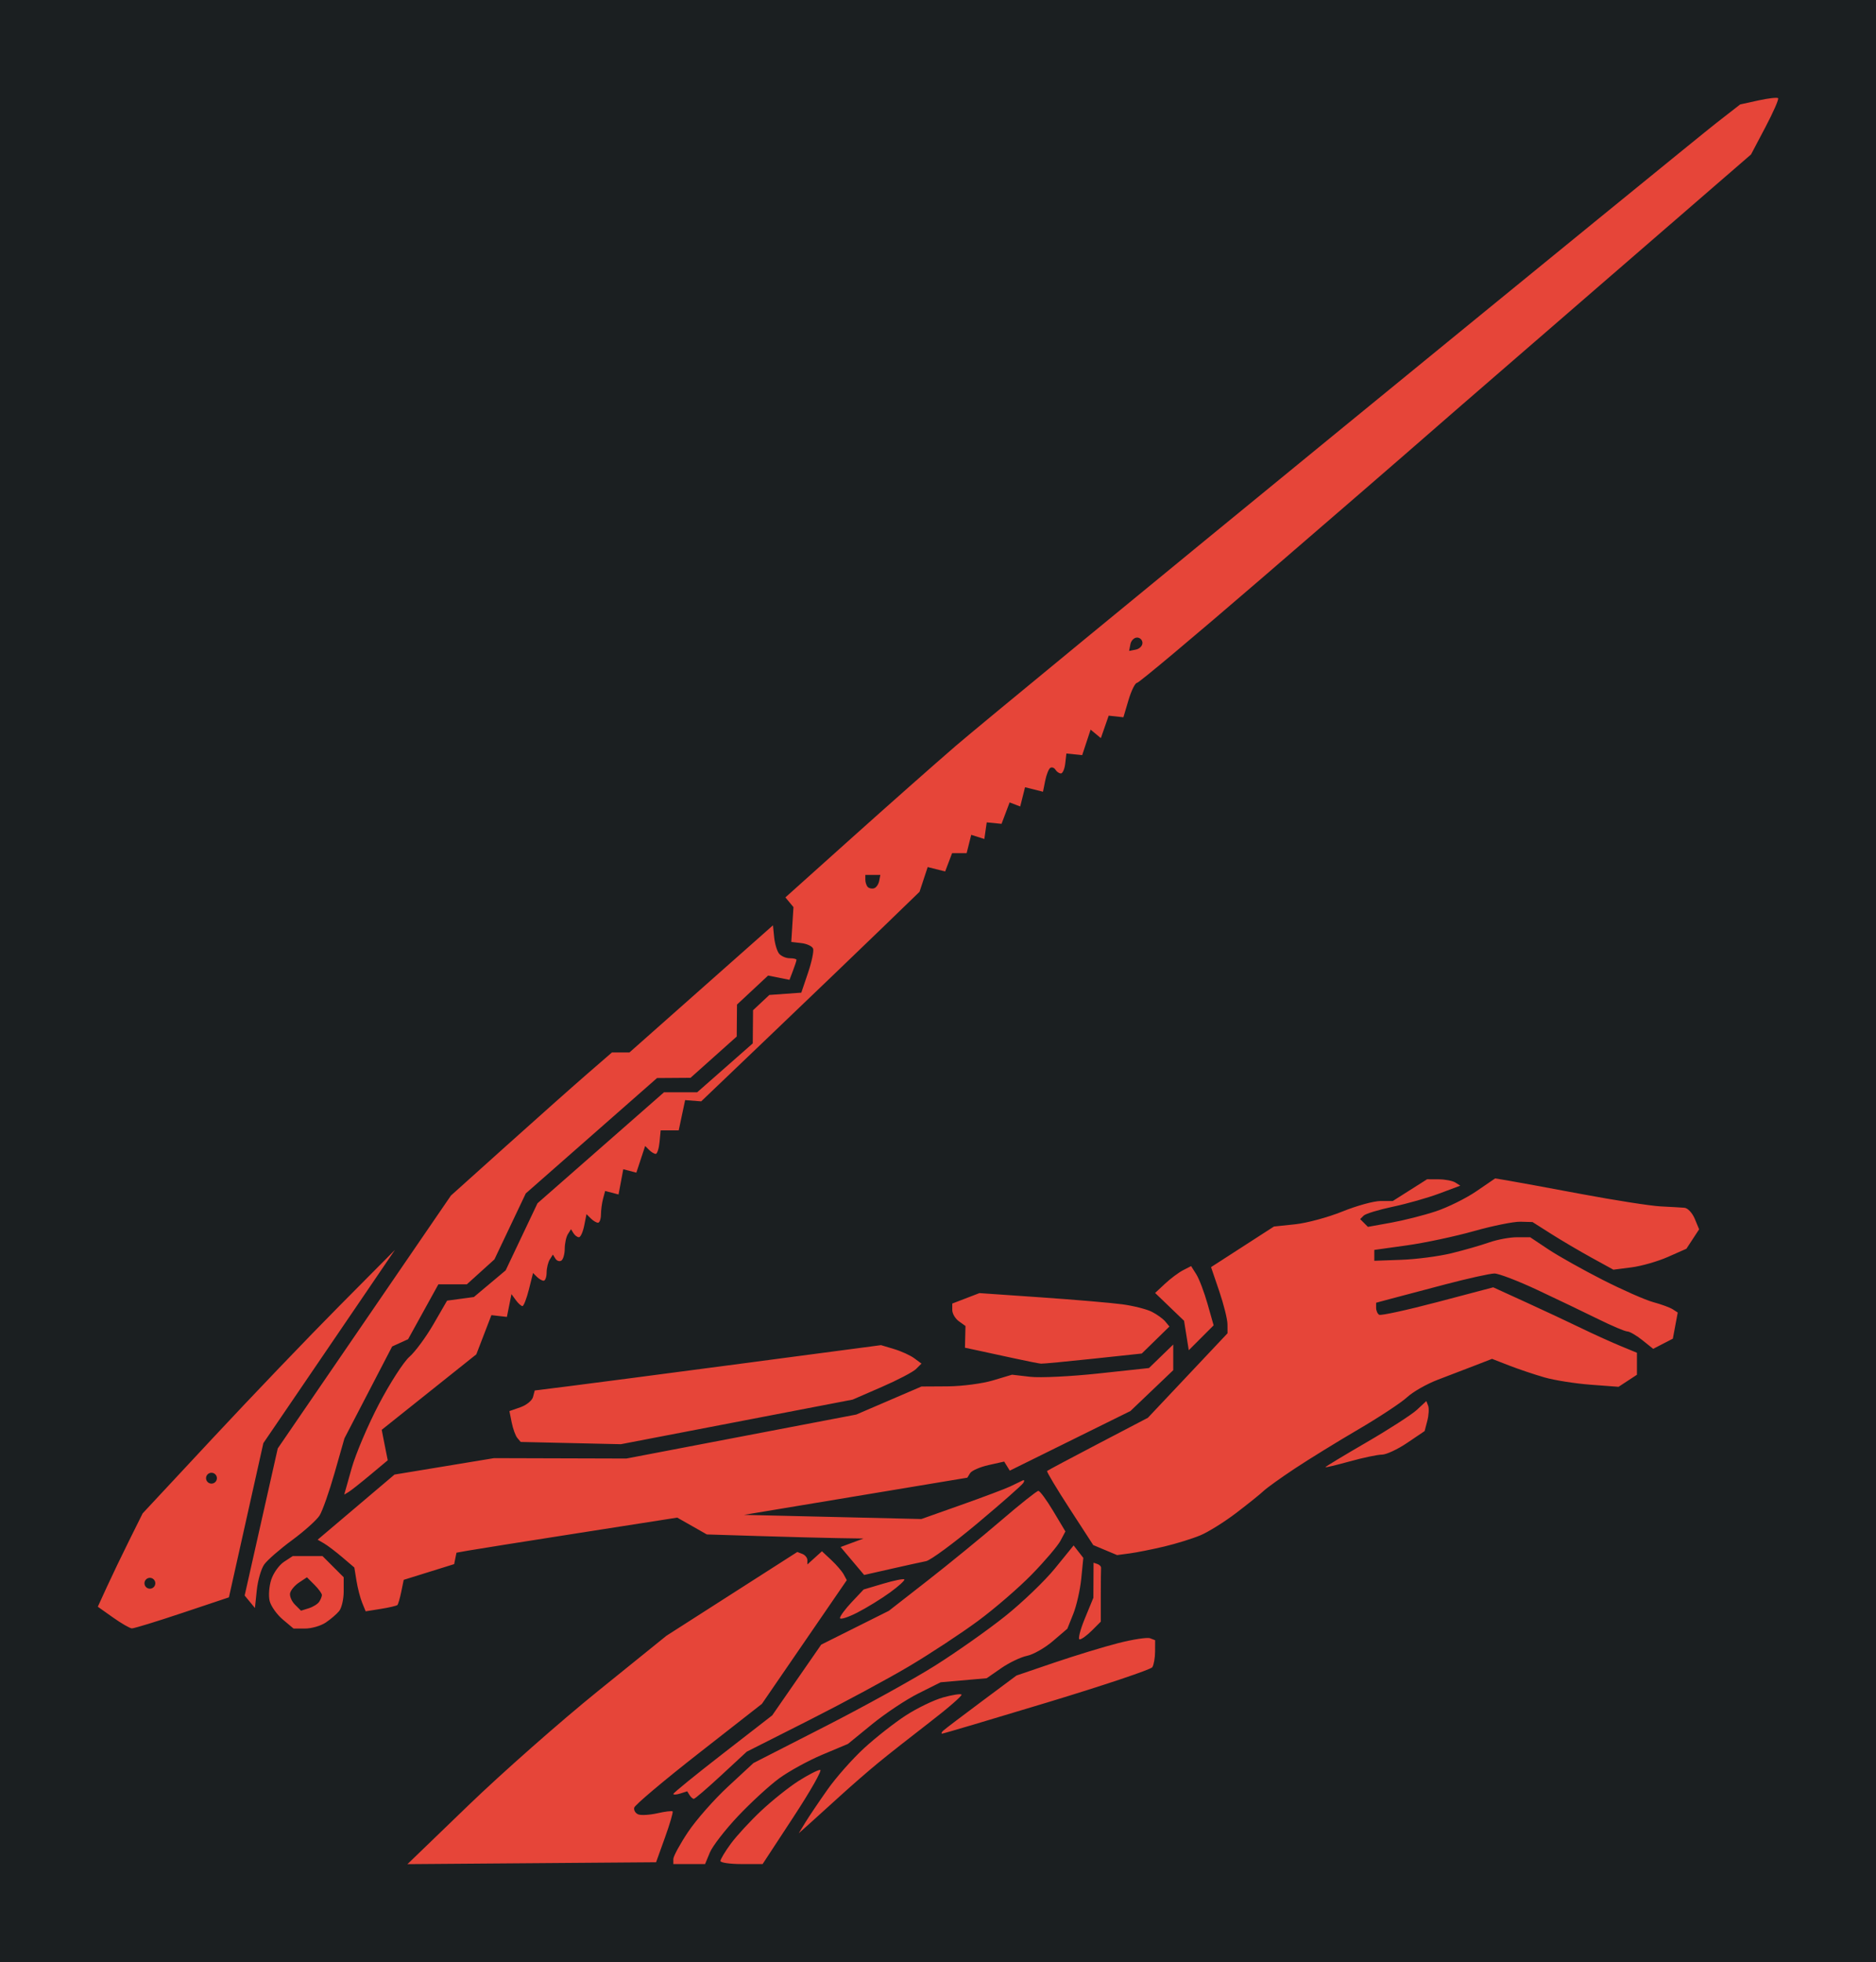 <?xml version="1.0" encoding="UTF-8" standalone="no"?>
<!-- Created with Inkscape (http://www.inkscape.org/) -->

<svg
   version="1.1"
   id="svg1"
   width="690.499"
   height="721.984"
   viewBox="0 0 690.499 721.984"
   sodipodi:docname="mantis_blades_icon.svg"
   inkscape:export-filename="..\..\..\Foundry VTT\Foundry Data\Data\Cyberpunk\Custom SVGs\Inkscape\gorilla_arms_icon.svg"
   inkscape:export-xdpi="96"
   inkscape:export-ydpi="96"
   xml:space="preserve"
   xmlns:inkscape="http://www.inkscape.org/namespaces/inkscape"
   xmlns:sodipodi="http://sodipodi.sourceforge.net/DTD/sodipodi-0.dtd"
   xmlns="http://www.w3.org/2000/svg"
   xmlns:svg="http://www.w3.org/2000/svg"><defs
     id="defs1"><filter
       style="color-interpolation-filters:sRGB"
       inkscape:label="Drop Shadow"
       id="filter25"
       x="-0.058"
       y="-0.055"
       width="1.116"
       height="1.111"><feFlood
         result="flood"
         in="SourceGraphic"
         flood-opacity="1"
         flood-color="rgb(58,63,94)"
         id="feFlood23" /><feGaussianBlur
         result="blur"
         in="SourceGraphic"
         stdDeviation="15"
         id="feGaussianBlur23" /><feOffset
         result="offset"
         in="blur"
         dx="0"
         dy="0"
         id="feOffset23" /><feComposite
         result="comp1"
         operator="out"
         in="flood"
         in2="offset"
         id="feComposite24" /><feComposite
         result="comp2"
         operator="atop"
         in="comp1"
         in2="SourceGraphic"
         id="feComposite25" /></filter></defs><sodipodi:namedview
     id="namedview1"
     pagecolor="#1b1f21"
     bordercolor="#eeeeee"
     borderopacity="1"
     inkscape:showpageshadow="0"
     inkscape:pageopacity="0"
     inkscape:pagecheckerboard="0"
     inkscape:deskcolor="#505050"
     showgrid="false"
     inkscape:export-bgcolor="#1b1f21ff" /><g
     inkscape:groupmode="layer"
     inkscape:label="Image"
     id="g1"
     transform="translate(-37.495,11.003)"><g
       inkscape:groupmode="layer"
       id="layer2"
       inkscape:label="Image 1"
       transform="translate(18.914,3.468)"><rect
         style="fill:#1b1f21;fill-opacity:1"
         id="rect38"
         width="787.674"
         height="767.293"
         x="-33.569"
         y="-32.37" /></g><path
       style="fill:#e64539;fill-opacity:1;filter:url(#filter25)"
       d="m 209.94,653.297 c 12.364,-11.926 33.812,-30.837 47.663,-42.025 l 25.183,-20.34 24.084,-15.414 24.084,-15.414 1.856,0.712 c 1.021,0.392 1.856,1.424 1.856,2.294 v 1.582 l 2.681,-2.426 2.681,-2.426 3.442,3.219 c 1.893,1.771 3.951,4.164 4.574,5.318 l 1.132,2.099 -15.622,22.759 -15.622,22.759 -23.299,18.217 c -12.815,10.019 -23.479,19.008 -23.698,19.975 -0.219,0.967 0.458,2.087 1.505,2.488 1.047,0.402 4.21,0.21 7.028,-0.425 2.818,-0.636 5.337,-0.943 5.597,-0.683 0.26,0.26 -1.003,4.577 -2.807,9.593 l -3.28,9.12 -45.758,0.351 -45.758,0.351 z m 75.392,19.801 c 0,-1.016 2.432,-5.49 5.404,-9.941 2.972,-4.451 9.606,-11.983 14.742,-16.738 l 9.338,-8.646 26.258,-13.412 c 14.442,-7.376 32.69,-17.462 40.552,-22.414 7.862,-4.951 19.477,-13.138 25.811,-18.192 6.334,-5.055 14.602,-12.986 18.373,-17.624 l 6.856,-8.434 1.783,2.291 1.783,2.291 -0.751,7.561 c -0.413,4.159 -1.736,10.022 -2.94,13.03 l -2.188,5.469 -5.333,4.565 c -2.933,2.511 -7.212,4.947 -9.51,5.414 -2.297,0.467 -6.577,2.513 -9.51,4.546 l -5.333,3.697 -8.474,0.745 -8.474,0.745 -8.192,4.098 c -4.506,2.254 -12.185,7.358 -17.064,11.342 l -8.872,7.245 -9.411,3.954 c -5.176,2.175 -12.354,6.115 -15.952,8.755 -3.597,2.641 -10.399,8.891 -15.114,13.89 -4.715,4.999 -9.368,11.006 -10.339,13.35 l -1.765,4.261 h -5.838 -5.838 z m 17.333,0.715 c 0,-0.623 1.711,-3.473 3.803,-6.333 2.091,-2.86 7.125,-8.321 11.185,-12.136 4.061,-3.815 10.267,-8.765 13.792,-11 3.525,-2.235 7.096,-4.065 7.936,-4.065 0.84,0 -3.585,7.8 -9.833,17.333 l -11.36,17.333 h -7.761 c -4.269,0 -7.761,-0.51 -7.761,-1.133 z m 31.264,-14.2 c 1.344,-2.2 5.023,-7.657 8.176,-12.126 3.153,-4.469 9.219,-11.322 13.48,-15.228 4.261,-3.906 11.149,-9.308 15.306,-12.004 4.157,-2.696 10.324,-5.676 13.705,-6.623 3.381,-0.947 6.445,-1.423 6.809,-1.058 0.364,0.364 -4.903,4.945 -11.705,10.18 -6.802,5.234 -15.367,11.984 -19.034,15 -3.667,3.016 -9.967,8.495 -14,12.177 -4.033,3.682 -9.099,8.266 -11.256,10.188 l -3.923,3.494 z m -42.631,-10.054 -0.858,-1.388 -2.554,0.811 c -1.405,0.446 -2.554,0.512 -2.554,0.147 0,-0.365 8.188,-7.018 18.197,-14.784 l 18.197,-14.121 9.017,-13.016 9.017,-13.016 12.453,-6.224 12.453,-6.224 14.253,-11.12 c 7.839,-6.116 19.987,-16.046 26.996,-22.066 7.009,-6.02 13.205,-10.945 13.769,-10.945 0.564,0 3.035,3.36 5.491,7.466 l 4.466,7.466 -1.821,3.429 c -1.001,1.886 -5.721,7.436 -10.488,12.333 -4.767,4.897 -13.728,12.638 -19.913,17.202 -6.186,4.564 -17.586,12.061 -25.335,16.661 -7.749,4.599 -24.36,13.552 -36.915,19.894 l -22.826,11.531 -9.371,8.676 c -5.154,4.772 -9.696,8.676 -10.094,8.676 -0.398,0 -1.109,-0.624 -1.58,-1.388 z m 93.434,-23.762 c 0.697,-0.632 7.036,-5.445 14.088,-10.695 l 12.821,-9.545 13.846,-4.715 c 7.615,-2.593 18.255,-5.839 23.644,-7.213 5.389,-1.374 10.639,-2.176 11.667,-1.781 l 1.868,0.717 -0.02,4.191 c -0.011,2.305 -0.467,4.893 -1.013,5.751 -0.546,0.858 -17.993,6.708 -38.771,13 -20.778,6.292 -38.142,11.44 -38.587,11.44 -0.445,0 -0.239,-0.517 0.458,-1.149 z m 52.051,-41.184 3.153,-7.667 0.032,-6.444 0.032,-6.444 1.433,0.478 c 0.788,0.263 1.388,0.913 1.333,1.444 -0.055,0.532 -0.1,5.194 -0.1,10.361 v 9.394 l -3.273,3.273 c -1.8,1.8 -3.833,3.273 -4.518,3.273 -0.685,0 0.174,-3.45 1.908,-7.667 z m -357.702,-0.409 -5.585,-3.957 3.321,-7.253 c 1.826,-3.989 5.54,-11.718 8.252,-17.174 l 4.931,-9.921 25.918,-27.809 c 14.255,-15.295 35.148,-37.109 46.43,-48.476 l 20.512,-20.667 -11.345,16.667 c -6.24,9.167 -17.136,25.164 -24.214,35.55 l -12.87,18.883 -6.339,28.374 -6.339,28.374 -17.17,5.743 c -9.444,3.159 -17.788,5.716 -18.543,5.683 -0.755,-0.033 -3.886,-1.84 -6.958,-4.017 z m 15.585,-12.591 c 0,-1.1 -0.9,-2 -2,-2 -1.1,0 -2,0.9 -2,2 0,1.1 0.9,2 2,2 1.1,0 2,-0.9 2,-2 z m 22.667,-38.667 c 0,-1.1 -0.9,-2 -2,-2 -1.1,0 -2,0.9 -2,2 0,1.1 0.9,2 2,2 1.1,0 2,-0.9 2,-2 z m 24.248,52.004 c -2.176,-1.831 -4.349,-4.892 -4.828,-6.801 -0.479,-1.909 -0.214,-5.462 0.589,-7.895 0.803,-2.433 2.908,-5.372 4.679,-6.532 l 3.219,-2.109 h 5.483 5.483 l 3.897,3.897 3.897,3.897 v 5.181 c 0,2.85 -0.75,6.108 -1.667,7.241 -0.917,1.133 -3.15,3.048 -4.963,4.255 -1.813,1.207 -5.217,2.195 -7.564,2.195 h -4.268 z m 13.398,-6.517 c 0.539,-0.818 0.989,-1.937 1,-2.487 0.011,-0.55 -1.224,-2.244 -2.744,-3.764 l -2.764,-2.764 -2.902,1.924 c -1.596,1.058 -3.082,2.829 -3.302,3.936 -0.22,1.107 0.593,3.005 1.807,4.219 l 2.207,2.207 2.86,-0.892 c 1.573,-0.49 3.3,-1.561 3.839,-2.379 z m 191.687,5.964 c 0,-0.693 1.96,-3.339 4.355,-5.878 l 4.355,-4.617 7.205,-2.14 c 3.963,-1.177 7.459,-1.886 7.769,-1.576 0.31,0.31 -2.042,2.464 -5.227,4.786 -3.185,2.322 -8.641,5.676 -12.124,7.454 -3.483,1.778 -6.333,2.664 -6.333,1.971 z m -175.869,-5.621 c -0.712,-1.74 -1.651,-5.367 -2.087,-8.061 l -0.793,-4.898 -4.42,-3.769 c -2.431,-2.073 -5.469,-4.375 -6.752,-5.117 l -2.333,-1.349 14.143,-11.985 14.143,-11.985 18.317,-3.022 18.317,-3.022 24.363,0.071 24.363,0.071 42.304,-8.093 42.304,-8.093 12,-5.158 12,-5.158 9.592,-0.058 c 5.276,-0.032 12.776,-1.01 16.667,-2.173 l 7.074,-2.115 6.667,0.773 c 3.667,0.425 15.007,-0.126 25.202,-1.226 l 18.535,-1.999 4.465,-4.328 4.465,-4.328 v 4.725 4.725 l -7.878,7.514 -7.878,7.514 -22.203,10.969 -22.203,10.969 -1.032,-1.67 -1.032,-1.67 -5.747,1.291 c -3.161,0.71 -6.212,2.044 -6.781,2.964 l -1.033,1.672 -41.106,6.842 -41.106,6.842 32.647,0.765 32.647,0.765 14.686,-5.202 c 8.078,-2.861 16.186,-5.914 18.02,-6.785 1.833,-0.871 3.876,-1.854 4.539,-2.185 0.663,-0.331 0.792,0.067 0.287,0.885 -0.505,0.818 -8.092,7.498 -16.86,14.844 -8.767,7.346 -17.297,13.625 -18.954,13.952 -1.657,0.327 -7.46,1.603 -12.895,2.836 l -9.882,2.241 -4.333,-5.141 -4.333,-5.141 4.215,-1.565 4.215,-1.565 -9.333,-0.147 c -5.133,-0.081 -18.108,-0.419 -28.833,-0.751 l -19.5,-0.603 -5.451,-3.096 -5.451,-3.096 -36.383,5.694 c -20.011,3.132 -38.293,6.037 -40.627,6.456 l -4.244,0.762 -0.423,2.101 -0.423,2.101 -9.287,2.895 -9.287,2.895 -0.892,4.361 c -0.491,2.399 -1.134,4.603 -1.43,4.899 -0.296,0.296 -3.045,0.939 -6.109,1.429 l -5.571,0.891 z m -41.358,-0.356 -1.894,-2.294 6.092,-27.066 6.092,-27.066 31.869,-46.524 31.869,-46.524 20.6,-18.5 c 11.33,-10.175 24.665,-22.025 29.634,-26.333 l 9.034,-7.833 h 3.223 3.223 l 26.41,-23.392 26.41,-23.392 0.442,4.386 c 0.243,2.412 1.067,5.139 1.83,6.058 0.763,0.92 2.514,1.672 3.891,1.672 1.377,0 2.503,0.261 2.503,0.58 0,0.319 -0.581,2.108 -1.291,3.975 l -1.291,3.395 -3.938,-0.788 -3.938,-0.788 -5.721,5.336 -5.721,5.336 -0.051,5.882 -0.051,5.882 -8.502,7.595 -8.502,7.595 -6.165,0.044 -6.165,0.044 -24.156,21.228 -24.156,21.228 -5.769,12.139 -5.769,12.139 -5.079,4.589 -5.079,4.588 h -5.236 -5.236 l -5.573,10.095 -5.573,10.095 -2.935,1.337 -2.935,1.337 -8.779,16.901 -8.779,16.901 -3.613,12.667 c -1.987,6.967 -4.479,14.039 -5.536,15.716 -1.058,1.677 -5.617,5.769 -10.133,9.093 -4.515,3.324 -9.131,7.352 -10.257,8.951 -1.126,1.599 -2.353,5.855 -2.727,9.458 l -0.68,6.551 z m 314.837,-19.018 -4.39,-1.843 -8.712,-13.426 c -4.792,-7.384 -8.516,-13.613 -8.276,-13.842 0.24,-0.229 8.684,-4.726 18.765,-9.993 l 18.329,-9.577 14.662,-15.554 14.662,-15.554 -0.025,-3.333 c -0.014,-1.833 -1.381,-7.309 -3.037,-12.168 l -3.011,-8.834 11.579,-7.472 11.579,-7.472 7.8,-0.82 c 4.29,-0.451 12.109,-2.563 17.374,-4.694 5.266,-2.131 11.598,-3.874 14.072,-3.874 h 4.498 l 6.307,-4 6.307,-4 4.287,0.02 c 2.358,0.011 5.109,0.541 6.114,1.178 l 1.827,1.157 -7.72,2.888 c -4.246,1.589 -11.959,3.78 -17.141,4.87 -5.182,1.09 -10,2.56 -10.707,3.267 l -1.286,1.286 1.424,1.424 1.424,1.424 8.509,-1.533 c 4.68,-0.843 12.109,-2.729 16.509,-4.192 4.4,-1.462 11.108,-4.784 14.906,-7.381 l 6.906,-4.723 4.427,0.731 c 2.435,0.402 14.627,2.641 27.094,4.977 12.467,2.335 25.667,4.398 29.333,4.583 3.667,0.185 7.644,0.416 8.838,0.513 1.194,0.097 2.894,1.922 3.778,4.054 l 1.606,3.877 -2.342,3.575 -2.342,3.575 -6.784,3 c -3.731,1.65 -9.777,3.383 -13.435,3.851 l -6.651,0.851 -8,-4.396 c -4.4,-2.418 -11.099,-6.362 -14.887,-8.766 l -6.887,-4.37 -4.447,-0.12 c -2.446,-0.066 -10.147,1.488 -17.113,3.453 -6.967,1.965 -18.067,4.327 -24.667,5.249 l -12,1.676 v 2 2 l 10,-0.365 c 5.5,-0.201 13.764,-1.282 18.364,-2.403 4.6,-1.121 10.825,-2.906 13.834,-3.968 3.009,-1.062 7.653,-1.93 10.321,-1.93 h 4.85 l 6.649,4.432 c 3.657,2.438 12.649,7.487 19.982,11.22 7.333,3.733 15.733,7.437 18.667,8.23 2.933,0.793 6.162,1.978 7.176,2.634 l 1.842,1.192 -0.902,4.809 -0.902,4.809 -3.616,1.87 -3.616,1.87 -3.991,-3.193 c -2.195,-1.756 -4.679,-3.196 -5.521,-3.2 -0.841,-0.004 -5.641,-2.036 -10.667,-4.516 -5.025,-2.48 -15.04,-7.28 -22.256,-10.667 -7.215,-3.386 -14.415,-6.153 -16,-6.148 -1.585,0.005 -9.781,1.822 -18.214,4.039 -8.433,2.217 -17.583,4.636 -20.333,5.376 l -5,1.345 v 1.87 c 0,1.028 0.501,2.18 1.114,2.558 0.613,0.379 10.312,-1.738 21.554,-4.704 l 20.44,-5.393 12.113,5.53 c 6.662,3.041 15.713,7.279 20.113,9.417 4.4,2.138 10.85,5.068 14.333,6.512 l 6.333,2.624 v 4.044 4.044 l -3.385,2.218 -3.385,2.218 -10.282,-0.772 c -5.655,-0.424 -13.282,-1.63 -16.949,-2.679 -3.667,-1.049 -9.517,-3.016 -13,-4.37 l -6.333,-2.462 -6.333,2.456 c -3.483,1.351 -9.633,3.709 -13.667,5.24 -4.033,1.531 -9.112,4.428 -11.286,6.436 -2.174,2.009 -10.274,7.35 -18,11.869 -7.726,4.52 -18.238,10.997 -23.36,14.395 -5.122,3.398 -10.253,7.078 -11.402,8.178 -1.149,1.1 -5.659,4.726 -10.021,8.057 -4.362,3.331 -10.331,7.063 -13.264,8.293 -2.933,1.23 -8.933,3.091 -13.333,4.135 -4.4,1.045 -10.1,2.18 -12.667,2.524 l -4.667,0.624 z M 166.926,529.297 c 1.503,-5.327 6.04,-15.985 10.084,-23.685 4.043,-7.7 9.075,-15.5 11.183,-17.333 2.107,-1.833 6.088,-7.233 8.847,-12 l 5.016,-8.667 4.933,-0.667 4.933,-0.667 5.845,-4.904 5.845,-4.904 5.86,-12.346 5.86,-12.346 23.277,-20.416 23.277,-20.416 h 6.104 6.104 l 10.234,-9 10.234,-9 0.052,-6.101 0.052,-6.101 3,-2.81 3,-2.81 5.88,-0.422 5.88,-0.422 2.477,-7.309 c 1.362,-4.02 2.202,-8.027 1.865,-8.904 -0.337,-0.877 -2.28,-1.788 -4.32,-2.024 l -3.708,-0.429 0.401,-6.404 0.401,-6.404 -1.486,-1.79 -1.486,-1.79 24.381,-21.863 c 13.409,-12.025 30.681,-27.299 38.381,-33.942 7.7,-6.643 71.9,-59.424 142.667,-117.29 C 602.766,88.264 664.566,37.884 669.332,34.174 l 8.667,-6.745 6.665,-1.466 c 3.666,-0.806 6.948,-1.183 7.293,-0.838 0.346,0.346 -1.753,5.145 -4.665,10.665 l -5.293,10.037 -47.231,40.892 c -25.977,22.491 -52.677,45.613 -59.333,51.383 -6.656,5.77 -16.002,13.905 -20.769,18.078 -4.767,4.173 -28.634,24.803 -53.037,45.843 -24.404,21.04 -44.936,38.255 -45.626,38.255 -0.691,0 -2.102,2.85 -3.136,6.333 l -1.881,6.333 -2.708,-0.297 -2.708,-0.297 -1.441,4.135 -1.441,4.135 -1.886,-1.565 -1.886,-1.565 -1.55,4.695 -1.55,4.695 -2.907,-0.301 -2.907,-0.301 -0.422,3.667 c -0.232,2.017 -0.947,3.667 -1.588,3.667 -0.641,0 -1.543,-0.61 -2.004,-1.355 -0.461,-0.745 -1.319,-1.058 -1.906,-0.694 -0.588,0.363 -1.434,2.488 -1.881,4.721 l -0.812,4.06 -3.302,-0.829 -3.302,-0.829 -0.889,3.543 -0.889,3.543 -1.95,-0.748 -1.95,-0.748 -1.487,3.939 -1.487,3.939 -2.727,-0.27 -2.727,-0.27 -0.438,3.058 -0.438,3.058 -2.412,-0.765 -2.412,-0.765 -0.847,3.374 -0.847,3.374 h -2.674 -2.674 l -1.279,3.364 -1.279,3.364 -3.215,-0.807 -3.215,-0.807 -1.502,4.552 -1.502,4.552 -13.666,13.224 c -7.516,7.273 -25.598,24.624 -40.181,38.558 l -26.515,25.333 -2.956,-0.228 -2.956,-0.228 -1.18,5.561 -1.18,5.561 h -3.321 -3.321 l -0.418,4.333 c -0.23,2.383 -0.86,4.333 -1.4,4.333 -0.54,0 -1.637,-0.655 -2.438,-1.456 l -1.456,-1.456 -1.62,4.908 -1.62,4.908 -2.405,-0.629 -2.405,-0.629 -0.871,4.644 -0.871,4.644 -2.466,-0.645 -2.466,-0.645 -0.763,2.845 c -0.42,1.565 -0.772,4.195 -0.782,5.845 -0.01,1.65 -0.498,3 -1.085,3 -0.587,0 -1.779,-0.713 -2.65,-1.583 l -1.583,-1.583 -0.85,4.25 c -0.468,2.337 -1.34,4.25 -1.938,4.25 -0.598,0 -1.498,-0.664 -2,-1.476 l -0.912,-1.476 -1.146,1.809 c -0.63,0.995 -1.155,3.424 -1.167,5.397 -0.011,1.973 -0.579,3.933 -1.262,4.355 -0.683,0.422 -1.658,0.093 -2.167,-0.73 l -0.925,-1.497 -1.146,1.809 c -0.63,0.995 -1.155,3.159 -1.167,4.809 -0.011,1.65 -0.5,3 -1.087,3 -0.587,0 -1.706,-0.639 -2.487,-1.42 l -1.42,-1.42 -1.533,6.087 c -0.843,3.348 -1.908,6.087 -2.366,6.087 -0.459,0 -1.557,-0.989 -2.441,-2.198 l -1.607,-2.198 -0.838,4.189 -0.838,4.189 -2.852,-0.324 -2.852,-0.324 -2.775,7.209 -2.775,7.209 -17.409,13.888 -17.409,13.888 0.428,2.236 c 0.235,1.23 0.733,3.752 1.107,5.604 l 0.68,3.367 -6.441,5.385 c -3.542,2.962 -7.147,5.805 -8.01,6.318 l -1.569,0.933 z m 194.17,-216.129 0.431,-2.223 h -2.764 -2.764 v 1.778 c 0,0.978 0.412,2.19 0.917,2.694 0.504,0.504 1.554,0.704 2.333,0.445 0.779,-0.259 1.611,-1.472 1.848,-2.694 z m 96.902,-87.574 c 0,-1.09 -0.892,-1.982 -1.982,-1.982 -1.09,0 -2.194,1.104 -2.454,2.454 l -0.473,2.454 2.454,-0.473 c 1.35,-0.26 2.454,-1.364 2.454,-2.454 z m 67.333,303.305 c 0,-0.195 6.801,-4.304 15.114,-9.131 8.312,-4.827 16.673,-10.222 18.579,-11.988 l 3.466,-3.212 0.669,1.743 c 0.368,0.958 0.225,3.443 -0.317,5.522 l -0.986,3.779 -6.413,4.333 c -3.527,2.383 -7.708,4.333 -9.291,4.333 -1.583,0 -6.915,1.119 -11.849,2.488 -4.934,1.368 -8.971,2.328 -8.971,2.133 z M 227.913,518.152 c -0.677,-0.803 -1.611,-3.358 -2.075,-5.677 l -0.843,-4.217 4.035,-1.407 c 2.219,-0.774 4.316,-2.48 4.659,-3.792 l 0.624,-2.386 12.51,-1.566 c 6.88,-0.861 35.558,-4.615 63.729,-8.342 l 51.219,-6.777 4.806,1.44 c 2.643,0.792 5.995,2.321 7.447,3.397 l 2.641,1.957 -2,1.99 c -1.1,1.094 -6.8,4.076 -12.667,6.625 l -10.667,4.635 -42.654,8.206 -42.654,8.206 -18.439,-0.416 -18.439,-0.416 z m 182.752,-29.331 c -4.767,-1.039 -10.767,-2.339 -13.333,-2.888 l -4.667,-0.998 0.097,-3.995 0.097,-3.995 -2.431,-1.742 c -1.337,-0.958 -2.431,-2.817 -2.431,-4.131 v -2.389 l 5,-1.922 5,-1.922 22.667,1.569 c 12.467,0.863 25.967,2.019 30,2.568 4.033,0.549 8.877,1.777 10.764,2.729 1.887,0.952 4.122,2.563 4.966,3.581 l 1.536,1.85 -5.09,4.971 -5.09,4.971 -17.876,1.907 c -9.832,1.049 -18.476,1.866 -19.209,1.816 -0.733,-0.05 -5.233,-0.941 -10,-1.981 z m 63.514,-8.38 -0.866,-5.414 -5.329,-5.12 -5.329,-5.12 3.671,-3.424 c 2.019,-1.883 5.001,-4.108 6.626,-4.943 l 2.954,-1.519 1.909,3.023 c 1.05,1.662 2.915,6.568 4.144,10.901 l 2.236,7.879 -4.576,4.576 -4.576,4.576 z"
       id="path23" /></g></svg>

